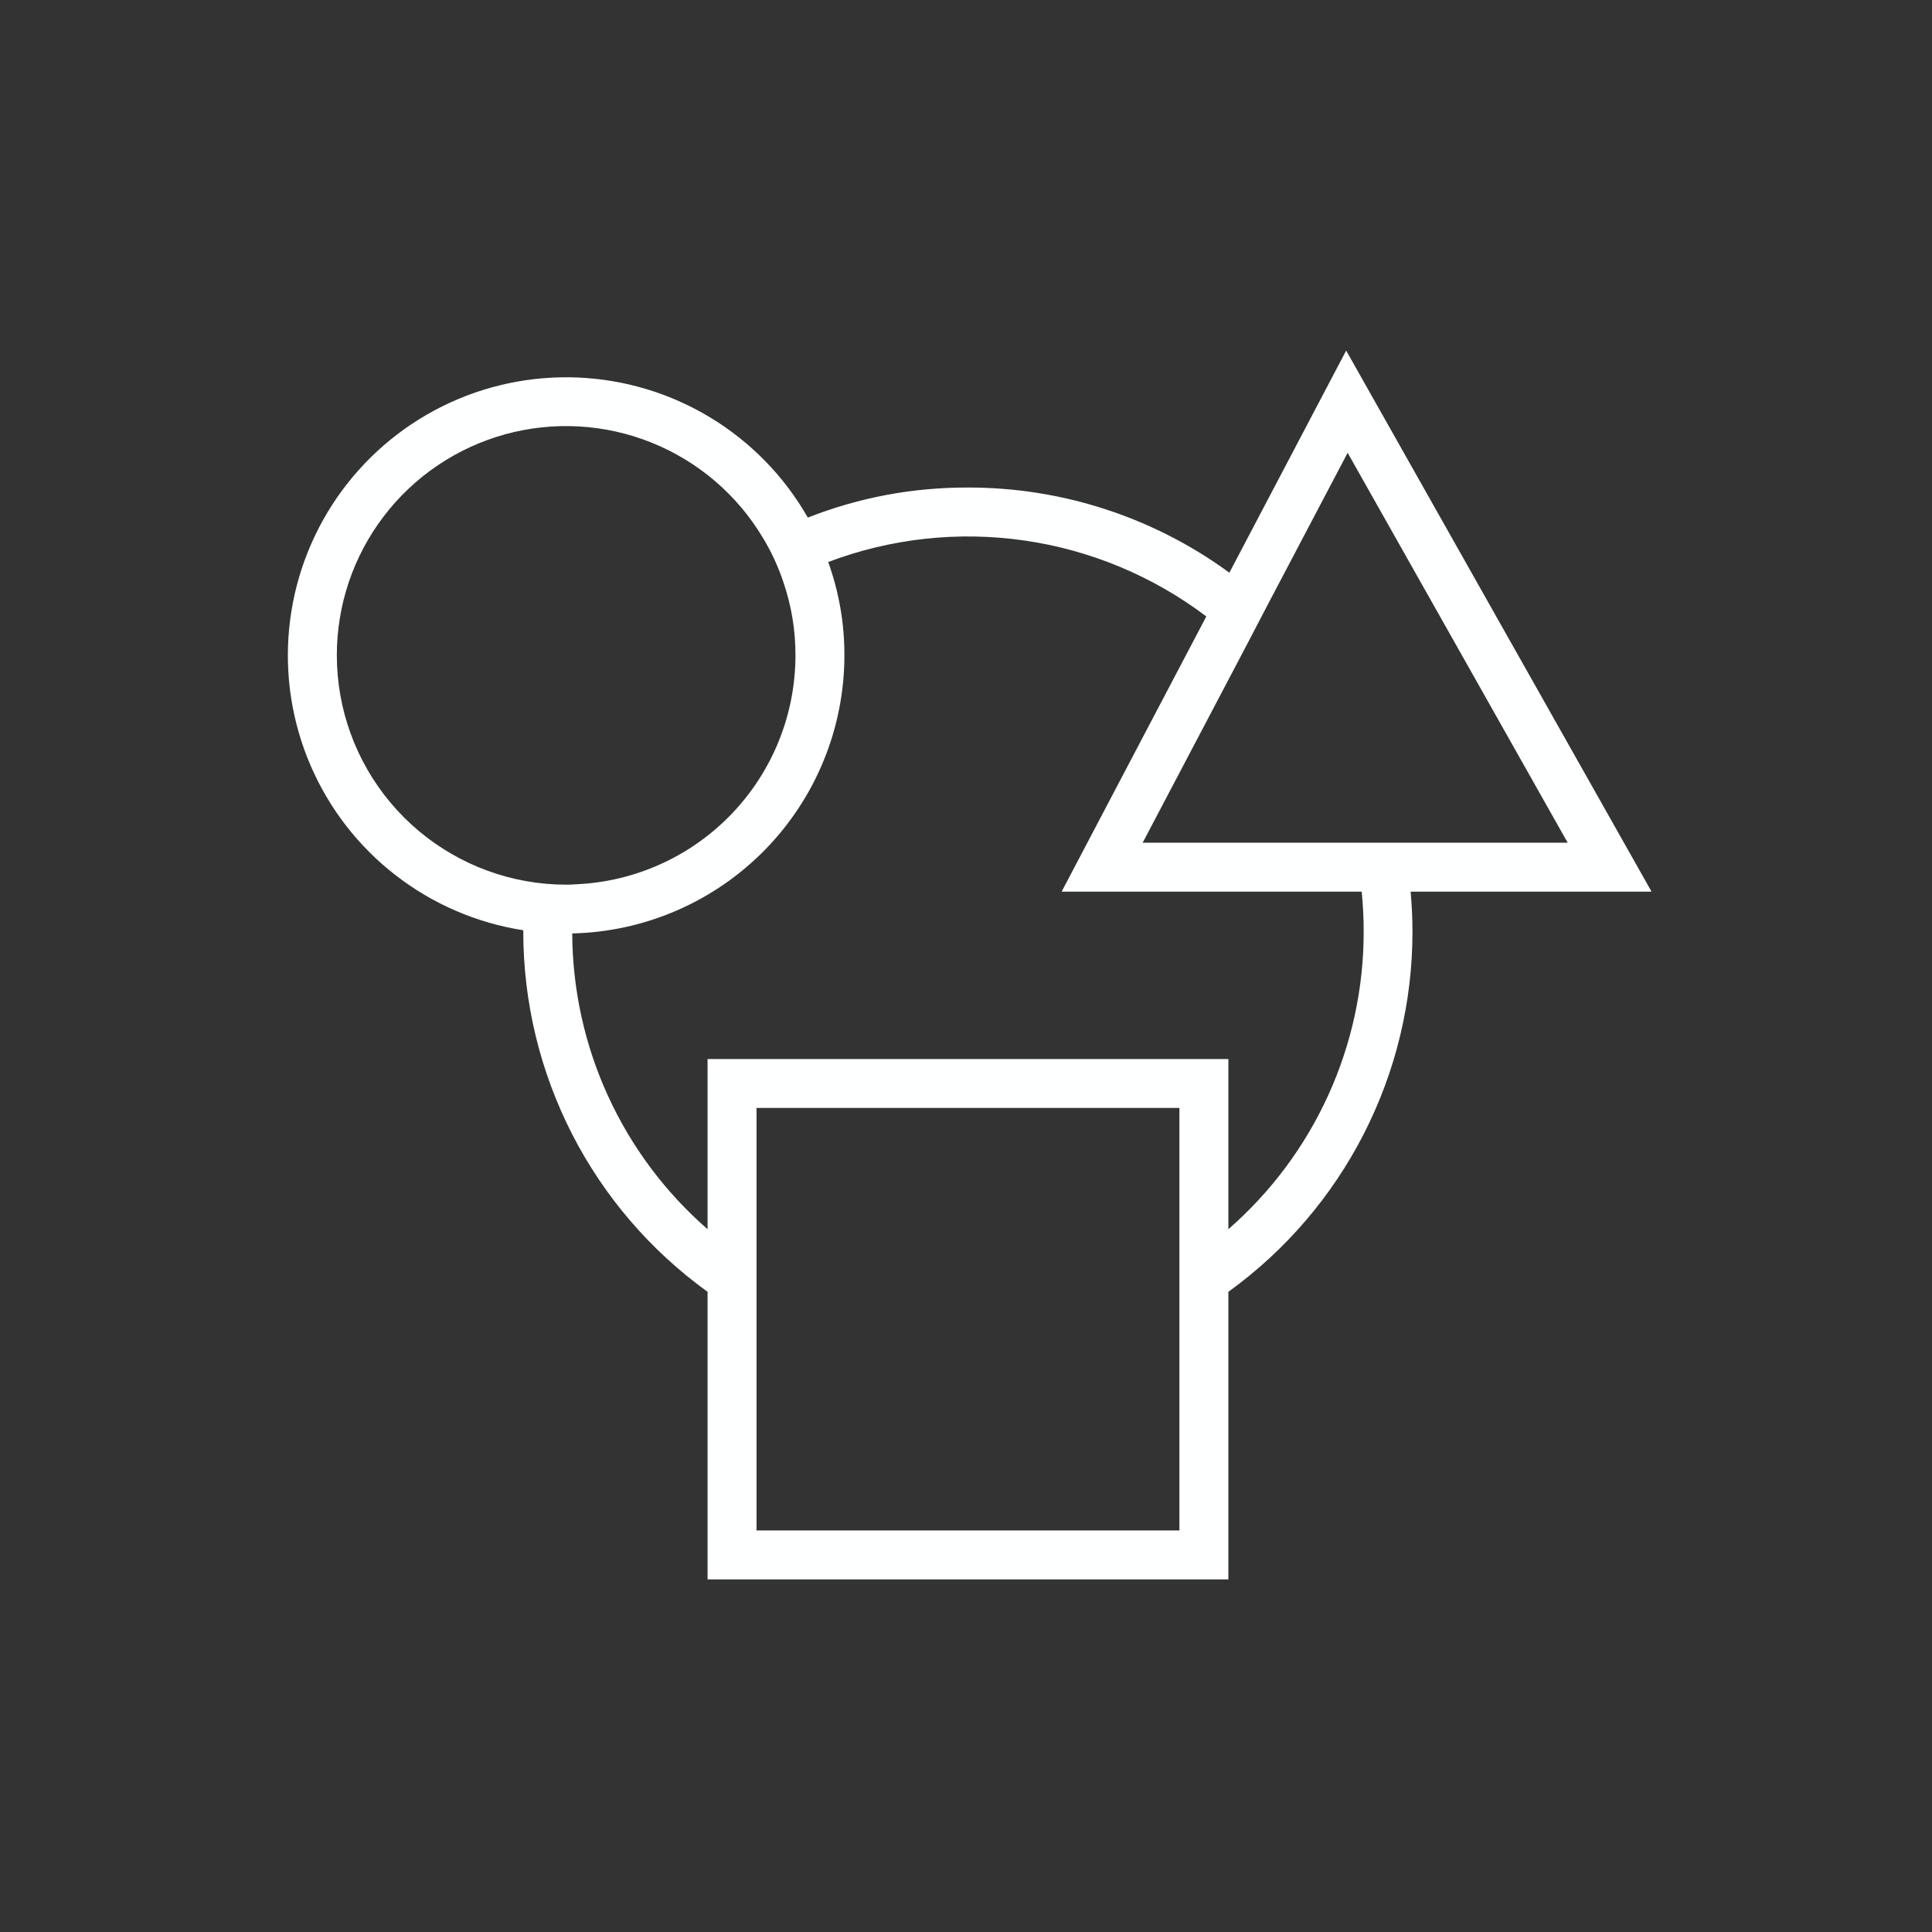 <svg xmlns="http://www.w3.org/2000/svg" xmlns:xlink="http://www.w3.org/1999/xlink" width="500" zoomAndPan="magnify" viewBox="0 0 375 375" height="500" preserveAspectRatio="xMidYMid meet" version="1.0"><rect x="0" y="0" width="375" height="375" fill="#333333" stroke="none"/><defs><clipPath id="1ede484c1f"><path d="M 55 68 L 320.504 68 L 320.504 307 L 55 307 Z M 55 68 " clip-rule="nonzero"/></clipPath></defs><g clip-path="url(#1ede484c1f)"><path fill="#feffff" d="M 320.57 173.074 L 261.289 68.047 L 238.617 111.16 C 234.965 108.484 231.121 106.113 227.086 104.051 C 223.055 101.984 218.887 100.25 214.578 98.848 C 210.273 97.441 205.879 96.387 201.406 95.68 C 196.93 94.973 192.43 94.621 187.898 94.629 C 177.16 94.602 166.793 96.547 156.797 100.461 C 156.234 99.477 155.641 98.508 155.016 97.559 C 154.391 96.609 153.738 95.68 153.055 94.773 C 152.371 93.863 151.66 92.977 150.922 92.113 C 150.184 91.25 149.418 90.414 148.625 89.598 C 147.832 88.781 147.016 87.992 146.176 87.23 C 145.332 86.465 144.469 85.73 143.578 85.02 C 142.691 84.312 141.781 83.633 140.848 82.98 C 139.918 82.328 138.965 81.707 137.996 81.117 C 137.023 80.527 136.035 79.965 135.031 79.438 C 134.023 78.906 133.004 78.41 131.965 77.945 C 130.93 77.48 129.879 77.051 128.812 76.652 C 127.75 76.254 126.672 75.891 125.586 75.559 C 124.496 75.23 123.398 74.934 122.293 74.672 C 121.188 74.41 120.074 74.188 118.953 73.996 C 117.832 73.805 116.707 73.648 115.578 73.527 C 114.445 73.41 113.312 73.324 112.18 73.277 C 111.043 73.23 109.906 73.215 108.77 73.238 C 107.633 73.262 106.5 73.324 105.367 73.418 C 104.234 73.512 103.105 73.645 101.98 73.809 C 100.855 73.977 99.738 74.176 98.625 74.414 C 97.516 74.652 96.41 74.922 95.316 75.23 C 94.223 75.535 93.137 75.875 92.066 76.25 C 90.992 76.625 89.934 77.035 88.883 77.477 C 87.836 77.918 86.805 78.391 85.789 78.898 C 84.77 79.406 83.77 79.945 82.785 80.516 C 81.805 81.086 80.84 81.684 79.895 82.316 C 78.949 82.945 78.023 83.605 77.121 84.297 C 76.215 84.984 75.336 85.703 74.477 86.445 C 73.617 87.191 72.785 87.965 71.977 88.762 C 71.164 89.559 70.383 90.379 69.625 91.227 C 68.867 92.074 68.137 92.945 67.434 93.836 C 66.73 94.73 66.055 95.645 65.41 96.578 C 64.766 97.516 64.152 98.469 63.566 99.445 C 62.98 100.418 62.43 101.41 61.906 102.418 C 61.383 103.43 60.895 104.453 60.438 105.492 C 59.98 106.535 59.555 107.586 59.164 108.656 C 58.773 109.723 58.418 110.801 58.094 111.891 C 57.773 112.98 57.484 114.078 57.23 115.184 C 56.977 116.293 56.758 117.406 56.578 118.527 C 56.395 119.648 56.246 120.777 56.133 121.906 C 56.023 123.039 55.945 124.172 55.906 125.305 C 55.867 126.441 55.863 127.578 55.895 128.711 C 55.926 129.848 55.992 130.98 56.094 132.113 C 56.199 133.246 56.336 134.371 56.512 135.496 C 56.684 136.617 56.895 137.734 57.141 138.844 C 57.383 139.953 57.664 141.055 57.977 142.145 C 58.293 143.238 58.641 144.32 59.023 145.387 C 59.406 146.457 59.82 147.516 60.273 148.559 C 60.723 149.602 61.203 150.633 61.719 151.645 C 62.23 152.656 62.777 153.652 63.355 154.633 C 63.93 155.609 64.539 156.57 65.176 157.512 C 65.816 158.453 66.48 159.371 67.176 160.27 C 67.875 161.168 68.598 162.043 69.348 162.895 C 70.098 163.75 70.875 164.578 71.68 165.379 C 72.484 166.184 73.312 166.961 74.164 167.715 C 75.016 168.465 75.895 169.188 76.793 169.883 C 77.688 170.582 78.609 171.246 79.551 171.887 C 80.488 172.523 81.449 173.133 82.43 173.711 C 83.406 174.289 84.402 174.832 85.418 175.348 C 86.43 175.863 87.457 176.344 88.504 176.793 C 89.547 177.246 90.602 177.66 91.672 178.043 C 92.742 178.426 93.824 178.777 94.918 179.09 C 96.008 179.406 97.109 179.688 98.219 179.93 C 99.328 180.176 100.445 180.387 101.57 180.562 L 101.57 180.852 C 101.57 184.254 101.77 187.641 102.172 191.02 C 102.574 194.395 103.172 197.734 103.969 201.039 C 104.766 204.348 105.754 207.594 106.938 210.781 C 108.117 213.969 109.48 217.078 111.031 220.105 C 112.582 223.133 114.305 226.059 116.199 228.879 C 118.094 231.703 120.148 234.406 122.367 236.984 C 124.582 239.566 126.941 242.004 129.445 244.305 C 131.949 246.605 134.582 248.754 137.34 250.742 L 137.34 306.562 L 238.426 306.562 L 238.426 250.742 C 241.18 248.75 243.809 246.605 246.312 244.301 C 248.812 242 251.172 239.559 253.387 236.977 C 255.598 234.398 257.652 231.695 259.547 228.871 C 261.441 226.047 263.16 223.125 264.707 220.098 C 266.254 217.07 267.621 213.965 268.801 210.773 C 269.98 207.586 270.969 204.34 271.766 201.035 C 272.559 197.73 273.16 194.391 273.559 191.016 C 273.961 187.641 274.16 184.254 274.16 180.852 C 274.16 178.227 274.031 175.633 273.805 173.074 Z M 65.379 127.207 C 65.375 126 65.426 124.793 65.523 123.59 C 65.621 122.387 65.766 121.191 65.961 120 C 66.156 118.809 66.398 117.625 66.688 116.453 C 66.98 115.281 67.32 114.125 67.703 112.98 C 68.09 111.836 68.52 110.711 68.996 109.602 C 69.477 108.492 69.996 107.406 70.562 106.34 C 71.129 105.273 71.734 104.23 72.387 103.215 C 73.039 102.195 73.727 101.207 74.461 100.246 C 75.191 99.285 75.961 98.355 76.766 97.457 C 77.574 96.562 78.414 95.695 79.293 94.867 C 80.172 94.039 81.078 93.246 82.02 92.488 C 82.965 91.734 83.934 91.02 84.934 90.34 C 85.934 89.664 86.961 89.031 88.012 88.438 C 89.062 87.844 90.137 87.297 91.234 86.789 C 92.332 86.285 93.445 85.824 94.582 85.41 C 95.715 84.996 96.863 84.625 98.027 84.305 C 99.191 83.984 100.367 83.711 101.555 83.484 C 102.742 83.258 103.934 83.082 105.137 82.953 C 106.336 82.824 107.539 82.746 108.746 82.715 C 109.953 82.684 111.16 82.703 112.367 82.77 C 113.57 82.84 114.773 82.957 115.969 83.121 C 117.164 83.285 118.352 83.5 119.531 83.762 C 120.711 84.023 121.875 84.336 123.031 84.691 C 124.184 85.051 125.32 85.453 126.441 85.902 C 127.562 86.352 128.664 86.848 129.742 87.387 C 130.824 87.926 131.879 88.508 132.914 89.133 C 133.945 89.758 134.953 90.422 135.93 91.129 C 136.91 91.836 137.859 92.582 138.777 93.367 C 139.695 94.152 140.578 94.973 141.43 95.828 C 142.281 96.684 143.098 97.574 143.875 98.496 C 144.652 99.418 145.395 100.371 146.094 101.355 C 146.797 102.34 147.457 103.348 148.074 104.383 C 149.727 107.109 151.055 109.984 152.062 113.008 C 153.629 117.609 154.41 122.344 154.398 127.207 C 154.398 128.625 154.328 130.043 154.191 131.457 C 154.055 132.871 153.852 134.273 153.582 135.668 C 153.309 137.062 152.973 138.441 152.57 139.805 C 152.164 141.168 151.699 142.508 151.168 143.824 C 150.637 145.141 150.043 146.43 149.387 147.691 C 148.73 148.949 148.02 150.176 147.246 151.371 C 146.473 152.562 145.645 153.715 144.762 154.828 C 143.879 155.941 142.945 157.008 141.961 158.031 C 140.977 159.055 139.941 160.031 138.863 160.957 C 137.785 161.879 136.664 162.75 135.504 163.57 C 134.34 164.387 133.145 165.148 131.906 165.852 C 130.672 166.555 129.406 167.195 128.109 167.777 C 126.816 168.359 125.492 168.879 124.148 169.332 C 122.801 169.789 121.438 170.18 120.055 170.504 C 118.668 170.828 117.273 171.086 115.867 171.277 C 114.457 171.469 113.043 171.59 111.621 171.648 C 111.039 171.703 110.457 171.723 109.871 171.711 C 107.277 171.715 104.707 171.488 102.152 171.031 C 100.879 170.805 99.613 170.523 98.363 170.188 C 97.113 169.852 95.879 169.461 94.66 169.016 C 93.445 168.574 92.25 168.078 91.074 167.531 C 89.902 166.98 88.754 166.383 87.633 165.734 C 86.512 165.086 85.422 164.391 84.359 163.648 C 83.301 162.906 82.273 162.117 81.281 161.285 C 80.289 160.453 79.336 159.578 78.418 158.66 C 77.504 157.746 76.629 156.793 75.797 155.801 C 74.965 154.809 74.176 153.781 73.434 152.719 C 72.691 151.66 71.996 150.566 71.348 149.445 C 70.699 148.324 70.102 147.18 69.555 146.004 C 69.008 144.832 68.512 143.637 68.07 142.418 C 67.625 141.203 67.234 139.969 66.898 138.719 C 66.562 137.469 66.285 136.203 66.059 134.93 C 65.832 133.656 65.664 132.371 65.551 131.082 C 65.438 129.793 65.379 128.5 65.379 127.207 Z M 228.922 297.062 L 146.844 297.062 L 146.844 215.051 L 228.922 215.051 Z M 264.691 180.852 C 264.691 183.582 264.547 186.301 264.258 189.012 C 263.969 191.723 263.531 194.414 262.957 197.078 C 262.379 199.742 261.66 202.371 260.801 204.957 C 259.941 207.547 258.949 210.082 257.82 212.566 C 256.688 215.047 255.43 217.465 254.043 219.812 C 252.656 222.16 251.145 224.426 249.516 226.613 C 247.887 228.801 246.145 230.895 244.289 232.895 C 242.438 234.898 240.48 236.793 238.426 238.586 L 238.426 205.555 L 137.34 205.555 L 137.34 238.586 C 135.293 236.805 133.348 234.918 131.5 232.926 C 129.656 230.938 127.918 228.855 126.293 226.68 C 124.672 224.508 123.164 222.25 121.781 219.918 C 120.395 217.582 119.141 215.184 118.012 212.715 C 116.879 210.246 115.887 207.727 115.023 205.152 C 114.164 202.578 113.441 199.965 112.859 197.316 C 112.273 194.664 111.836 191.992 111.535 189.293 C 111.238 186.598 111.082 183.891 111.07 181.176 C 112.816 181.137 114.551 181.016 116.285 180.809 C 118.016 180.598 119.73 180.309 121.438 179.934 C 123.141 179.562 124.82 179.105 126.48 178.57 C 128.137 178.031 129.77 177.418 131.367 176.723 C 132.969 176.031 134.527 175.258 136.055 174.414 C 137.578 173.57 139.059 172.652 140.496 171.664 C 141.934 170.676 143.316 169.621 144.652 168.5 C 145.984 167.375 147.262 166.191 148.484 164.945 C 149.703 163.699 150.859 162.398 151.953 161.039 C 153.047 159.684 154.07 158.273 155.027 156.816 C 155.984 155.359 156.871 153.863 157.684 152.32 C 158.492 150.777 159.23 149.199 159.887 147.586 C 160.547 145.973 161.129 144.328 161.629 142.66 C 162.129 140.988 162.547 139.301 162.883 137.59 C 163.219 135.879 163.473 134.156 163.645 132.422 C 163.812 130.688 163.898 128.949 163.898 127.207 C 163.91 120.98 162.859 114.941 160.754 109.086 C 163.773 107.941 166.855 106.996 169.992 106.242 C 173.133 105.488 176.309 104.934 179.52 104.582 C 182.727 104.23 185.945 104.082 189.176 104.137 C 192.402 104.191 195.617 104.449 198.812 104.91 C 202.008 105.367 205.164 106.027 208.273 106.887 C 211.387 107.746 214.434 108.797 217.414 110.039 C 220.395 111.285 223.281 112.711 226.082 114.316 C 228.883 115.926 231.57 117.703 234.145 119.652 L 206.059 173.074 L 264.305 173.074 C 264.562 175.66 264.695 178.254 264.691 180.852 Z M 262.715 163.574 L 221.789 163.574 L 241.539 126.039 L 246.109 117.285 L 261.578 87.887 L 304.289 163.574 Z M 262.715 163.574 " fill-opacity="1" fill-rule="nonzero"/></g></svg>